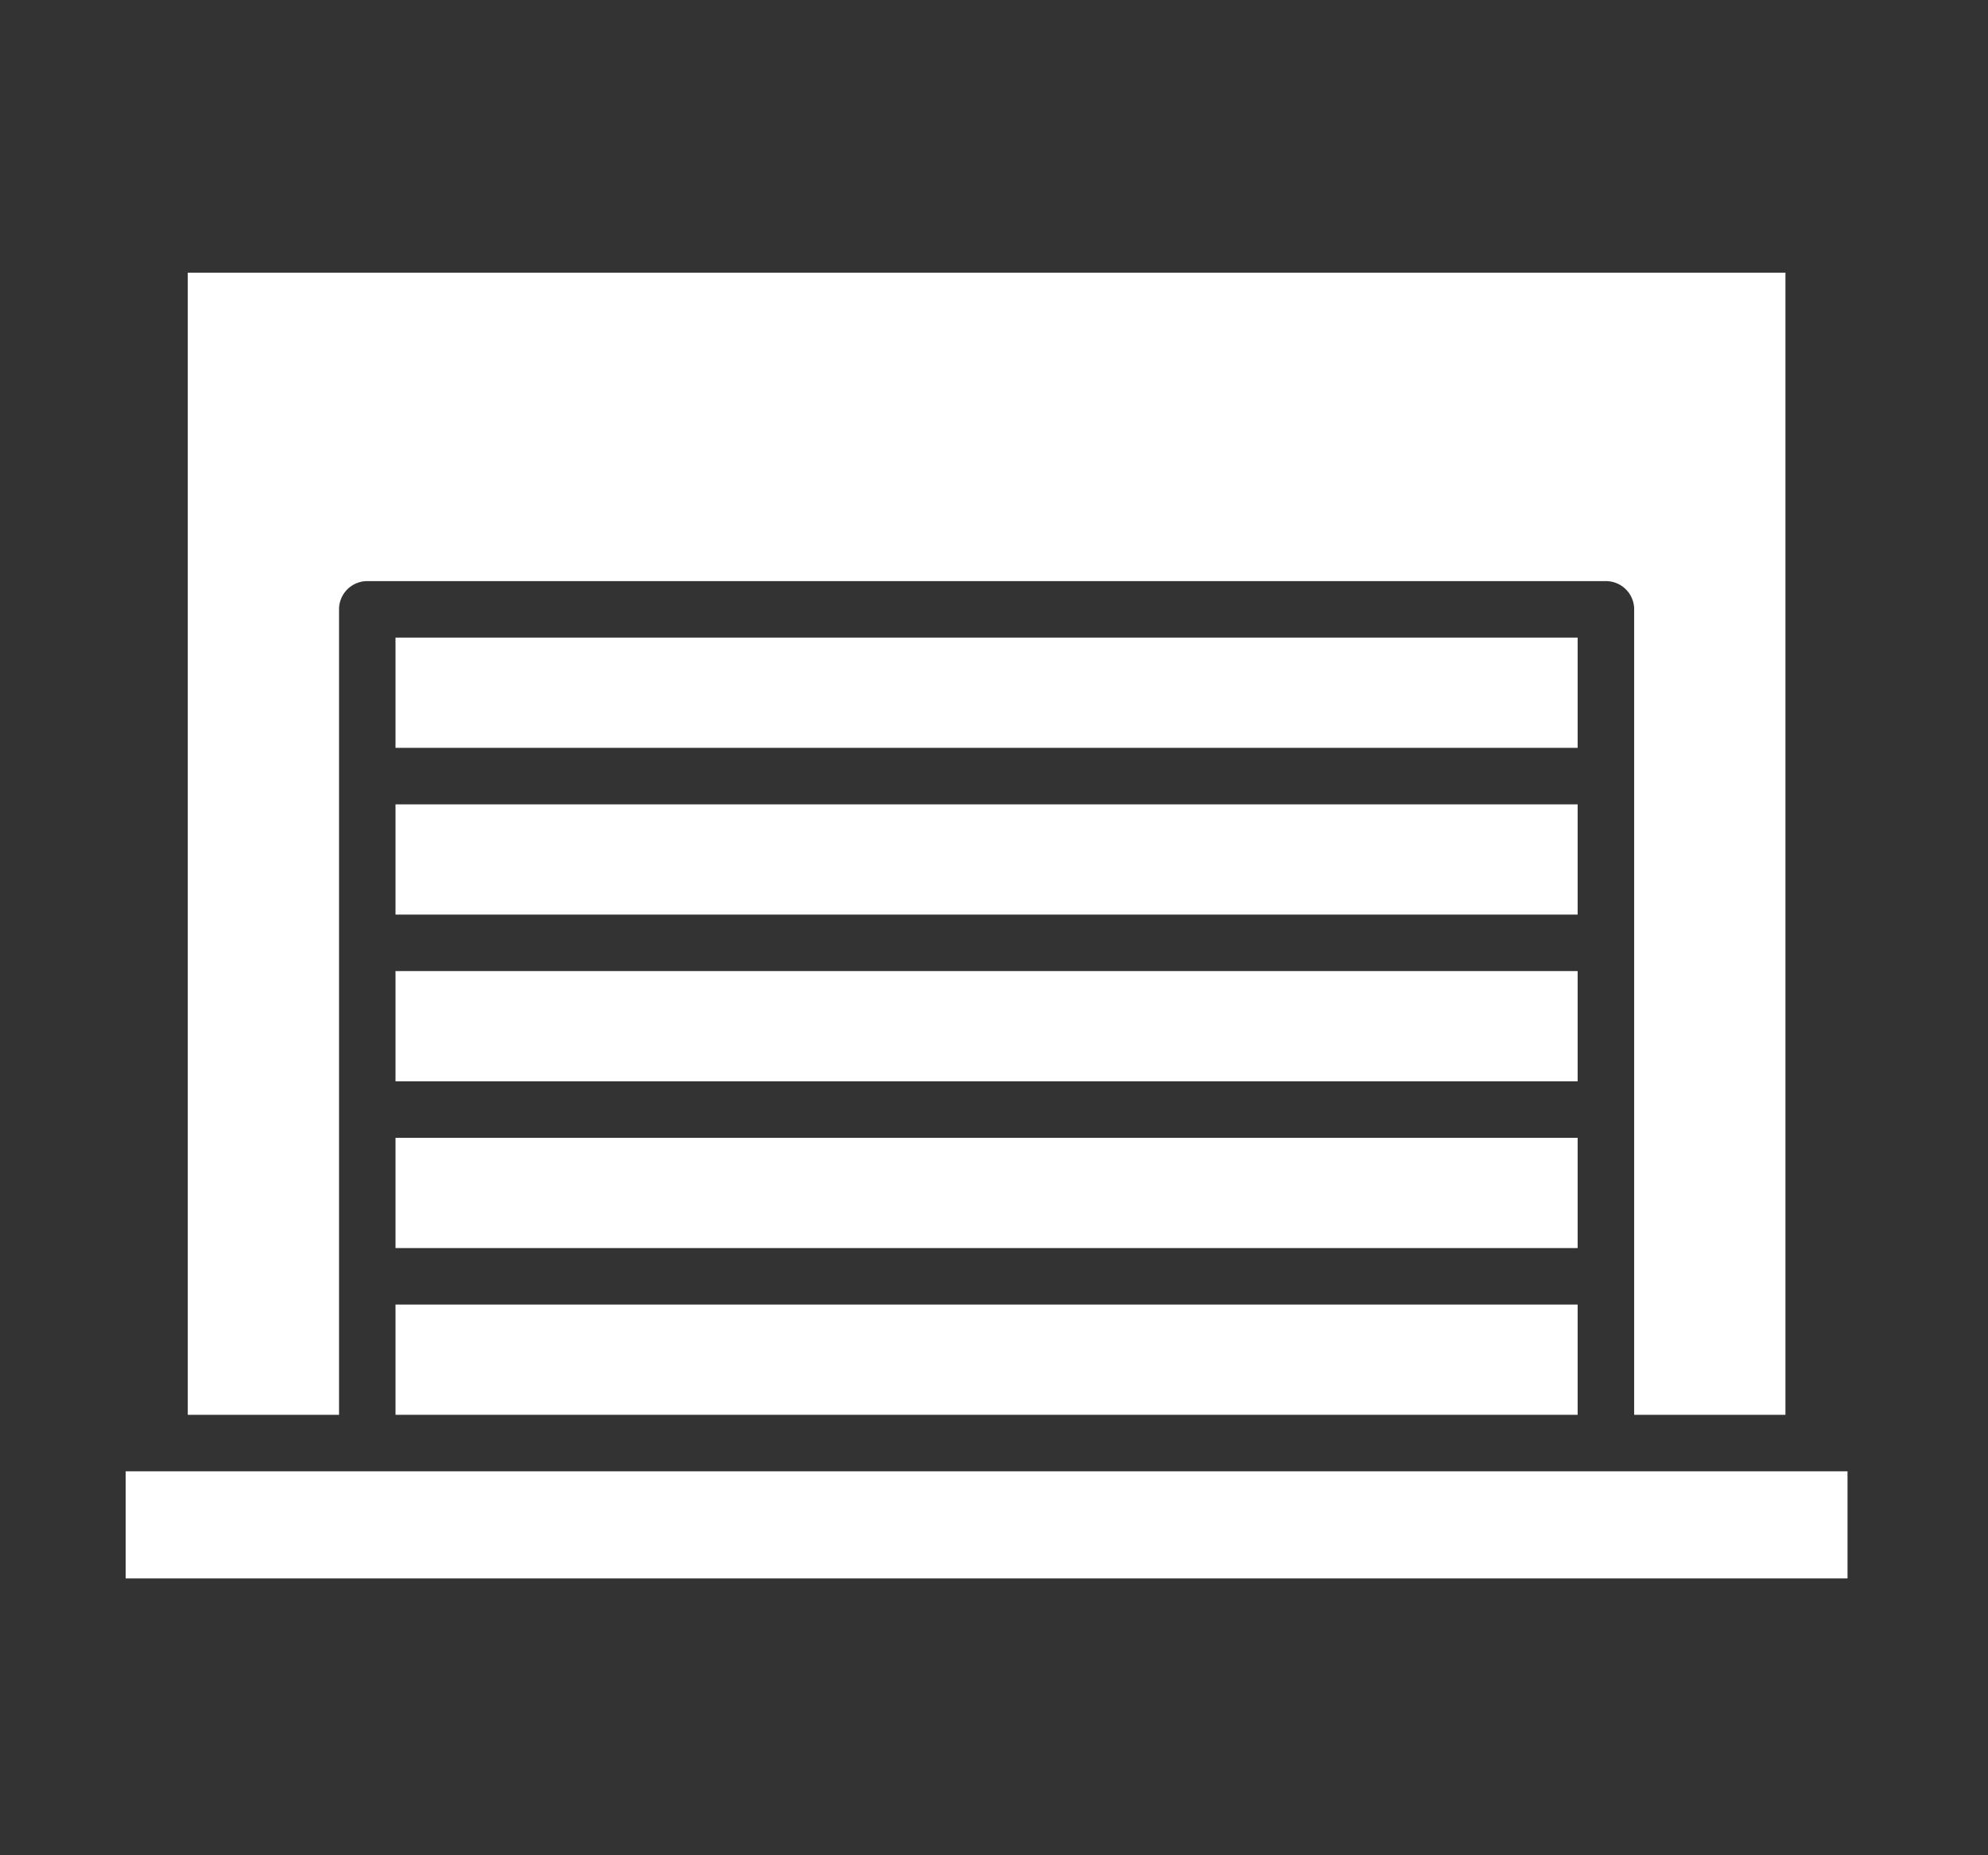 <svg height="93.896" viewBox="0 0 100.615 93.896" width="100.615" xmlns="http://www.w3.org/2000/svg" xmlns:xlink="http://www.w3.org/1999/xlink"><rect x="0" y="0" width="100.615" height="93.896" fill="#333333" stroke="none"/><clipPath id="a"><path fill="#fff" d="m0 0h100.615v93.896h-100.615z"/></clipPath><g clip-path="url(#a)"><path fill="#fff" d="m230.636 308.873a1.429 1.429 0 0 1 1.43-1.43h62.688a1.429 1.429 0 0 1 1.43 1.43v40.769h7.656v-57.812h-80.86v57.812h7.656z" transform="translate(-213.477 -278.029)"/><path fill="#fff" d="m321.04 700.2h59.828v5.58h-59.828z" transform="translate(-301.022 -642.607)"/><path fill="#fff" d="m321.04 778.9h59.828v5.581h-59.828z" transform="translate(-301.022 -712.868)"/><path fill="#fff" d="m321.04 621.5h59.828v5.58h-59.828z" transform="translate(-301.022 -572.347)"/><path fill="#fff" d="m321.04 542.8h59.828v5.58h-59.828z" transform="translate(-301.022 -502.086)"/><path fill="#fff" d="m321.04 464.09h59.828v5.58h-59.828z" transform="translate(-301.022 -431.817)"/><path fill="#fff" d="m193.67 857.61h87.146v5.422h-87.146z" transform="translate(-187.311 -783.137)"/></g></svg>